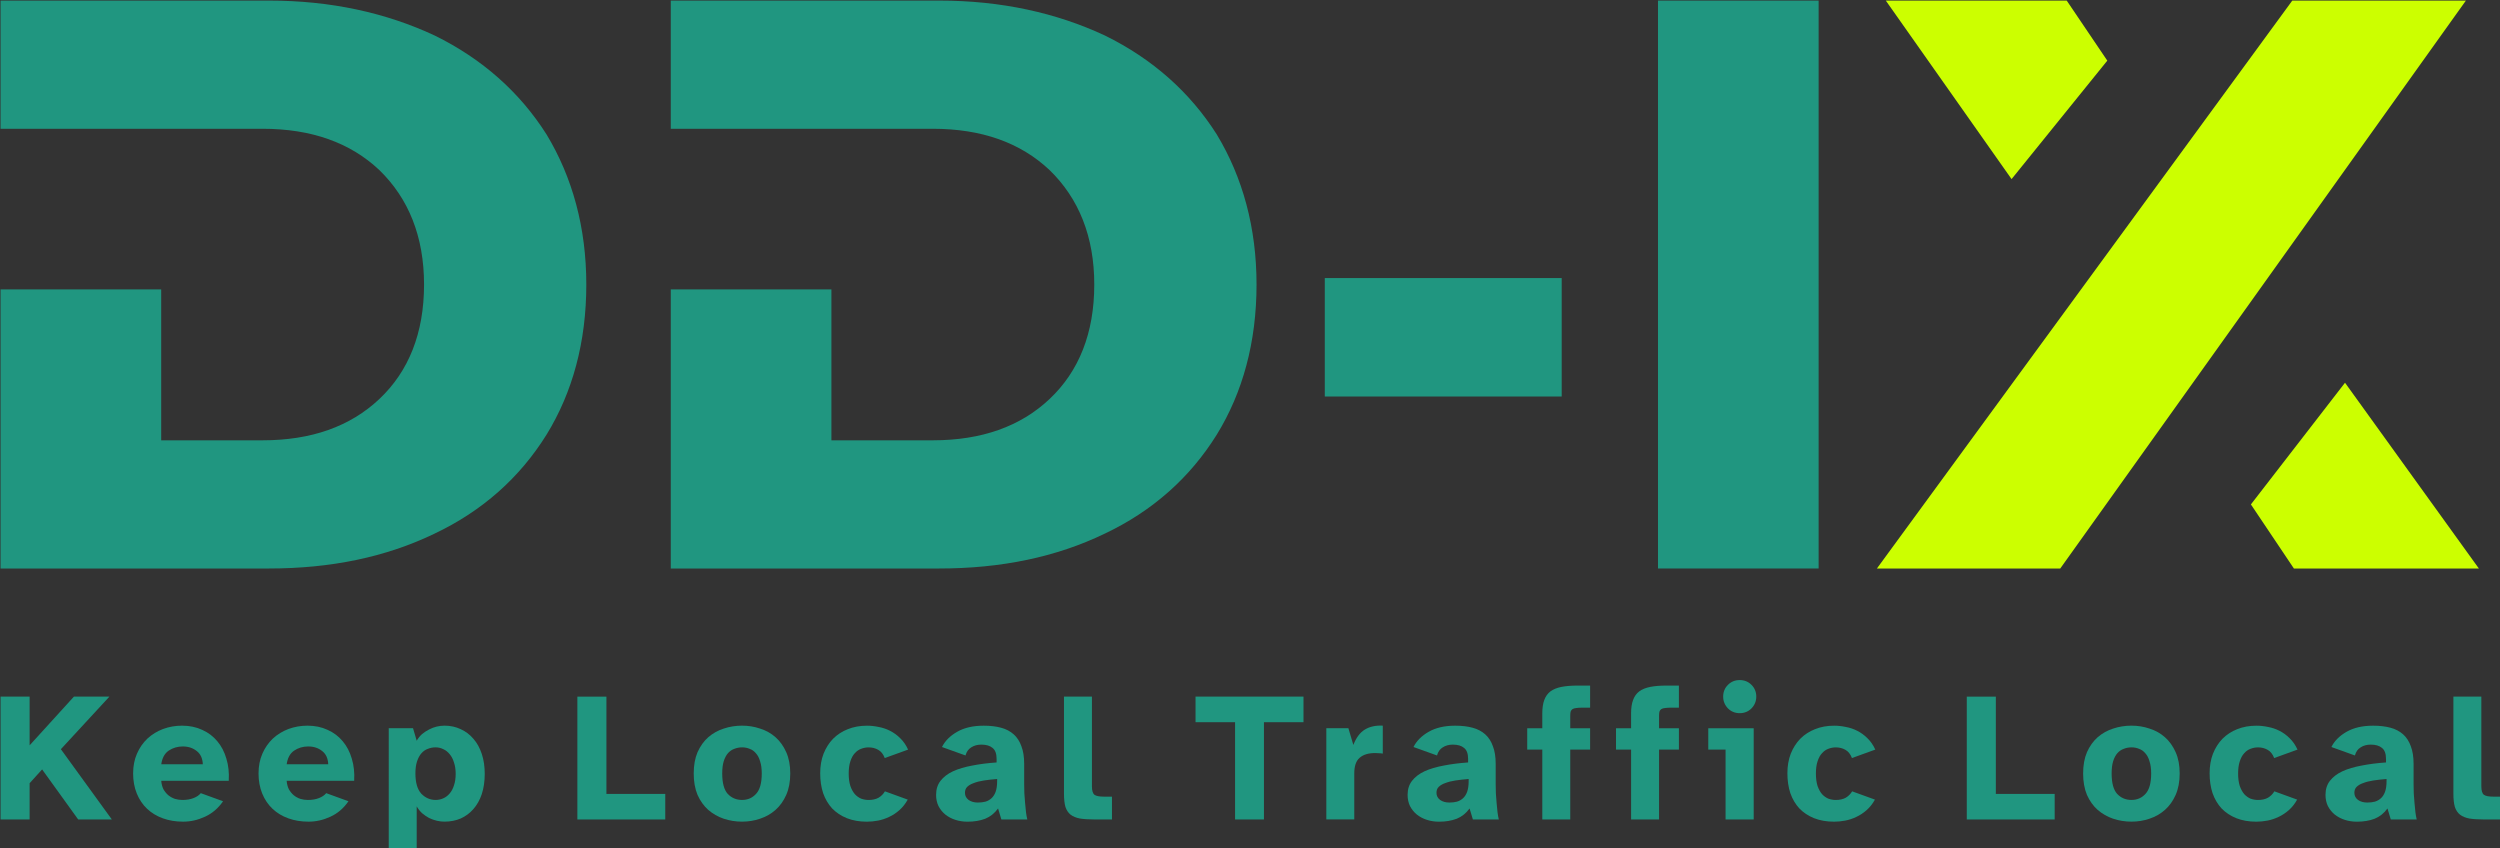 <?xml version="1.0" encoding="UTF-8" standalone="no"?>
<svg
   id="svg31"
   xml:space="preserve"
   viewBox="0 0 148.206 50.282"
   y="0px"
   x="0px"
   version="1.1"
   sodipodi:docname="logo.svg"
   width="148.206"
   height="50.282"
   inkscape:version="1.2.2 (b0a8486541, 2022-12-01)"
   xmlns:inkscape="http://www.inkscape.org/namespaces/inkscape"
   xmlns:sodipodi="http://sodipodi.sourceforge.net/DTD/sodipodi-0.dtd"
   xmlns="http://www.w3.org/2000/svg"
   xmlns:svg="http://www.w3.org/2000/svg"
   xmlns:rdf="http://www.w3.org/1999/02/22-rdf-syntax-ns#"
   xmlns:cc="http://creativecommons.org/ns#"
   xmlns:dc="http://purl.org/dc/elements/1.1/"><rect x="0" y="0" width="148.206" height="50.282" fill="#333333" stroke="none"/><sodipodi:namedview
     id="namedview33"
     pagecolor="#505050"
     bordercolor="#eeeeee"
     borderopacity="1"
     inkscape:showpageshadow="0"
     inkscape:pageopacity="0"
     inkscape:pagecheckerboard="0"
     inkscape:deskcolor="#505050"
     showgrid="false"
     inkscape:zoom="2"
     inkscape:cx="194.5"
     inkscape:cy="122.5"
     inkscape:window-width="3840"
     inkscape:window-height="2116"
     inkscape:window-x="0"
     inkscape:window-y="0"
     inkscape:window-maximized="1"
     inkscape:current-layer="svg31" /><defs
     id="defs35" /><g
     style="stroke-width:0;stroke-miterlimit:2"
     transform="matrix(0.334,0,0,0.334,-97.515,-103.071)"
     stroke-miterlimit="2"
     id="logo-group"><path
       d="m 292.06,454.04 v -21.804 h 5.157 v 8.65 l 7.866,-8.65 h 6.3 l -8.617,9.335 9.041,12.468 h -5.973 l -6.397,-8.878 -2.22,2.448 v 6.43 z"
       style="font-variant-ligatures:none;fill:#209680"
       id="path403973" /><path
       d="m 315.59,445.85 q 0,-1.926 0.685,-3.493 0.685,-1.567 1.861,-2.676 1.208,-1.11 2.774,-1.697 1.599,-0.588 3.362,-0.588 1.991,0 3.59,0.751 1.599,0.718 2.676,2.024 1.077,1.273 1.599,3.068 0.555,1.795 0.424,3.949 h -11.979 q 0.065,0.849 0.392,1.501 0.359,0.62 0.849,1.044 0.522,0.424 1.175,0.653 0.653,0.196 1.338,0.196 1.142,0 1.958,-0.326 0.849,-0.326 1.306,-0.881 l 3.949,1.436 q -1.273,1.861 -3.199,2.742 -1.893,0.881 -3.884,0.881 -1.958,0 -3.59,-0.588 -1.632,-0.588 -2.807,-1.697 -1.175,-1.11 -1.828,-2.709 -0.653,-1.599 -0.653,-3.59 z m 4.994,-1.599 h 7.377 q -0.065,-1.567 -1.077,-2.35 -1.012,-0.816 -2.481,-0.816 -1.403,0 -2.513,0.751 -1.077,0.751 -1.306,2.415 z"
       style="font-variant-ligatures:none;fill:#209680"
       id="path403975" /><path
       d="m 337.85,445.85 q 0,-1.926 0.685,-3.493 0.685,-1.567 1.861,-2.676 1.208,-1.11 2.774,-1.697 1.599,-0.588 3.362,-0.588 1.991,0 3.59,0.751 1.599,0.718 2.676,2.024 1.077,1.273 1.599,3.068 0.555,1.795 0.424,3.949 h -11.979 q 0.065,0.849 0.392,1.501 0.359,0.62 0.849,1.044 0.522,0.424 1.175,0.653 0.653,0.196 1.338,0.196 1.142,0 1.958,-0.326 0.849,-0.326 1.306,-0.881 l 3.949,1.436 q -1.273,1.861 -3.199,2.742 -1.893,0.881 -3.884,0.881 -1.958,0 -3.59,-0.588 -1.632,-0.588 -2.807,-1.697 -1.175,-1.11 -1.828,-2.709 -0.653,-1.599 -0.653,-3.59 z m 4.994,-1.599 h 7.377 q -0.065,-1.567 -1.077,-2.35 -1.012,-0.816 -2.481,-0.816 -1.403,0 -2.513,0.751 -1.077,0.751 -1.306,2.415 z"
       style="font-variant-ligatures:none;fill:#209680"
       id="path403977" /><path
       d="m 360.96,437.85 h 4.309 l 0.653,2.22 q 0.392,-0.685 0.947,-1.175 0.588,-0.49 1.24,-0.816 0.685,-0.359 1.371,-0.522 0.718,-0.163 1.371,-0.163 1.567,0 2.872,0.62 1.306,0.588 2.252,1.697 0.979,1.11 1.501,2.709 0.522,1.567 0.522,3.525 0,1.991 -0.522,3.59 -0.522,1.567 -1.501,2.676 -0.947,1.077 -2.252,1.665 -1.306,0.555 -2.872,0.555 -0.653,0 -1.371,-0.163 -0.685,-0.163 -1.371,-0.49 -0.653,-0.359 -1.24,-0.849 -0.555,-0.522 -0.947,-1.208 v 7.572 H 360.96 Z m 8.323,12.73 q 0.718,0 1.371,-0.294 0.653,-0.294 1.142,-0.881 0.49,-0.588 0.751,-1.436 0.294,-0.881 0.294,-2.024 0,-1.11 -0.294,-1.991 -0.261,-0.881 -0.751,-1.469 -0.49,-0.62 -1.142,-0.914 -0.653,-0.326 -1.371,-0.326 -0.718,0 -1.371,0.261 -0.653,0.228 -1.142,0.783 -0.49,0.555 -0.783,1.436 -0.294,0.881 -0.294,2.122 0,2.481 1.044,3.623 1.077,1.11 2.546,1.11 z"
       style="font-variant-ligatures:none;fill:#209680"
       id="path403979" /><path
       d="m 410.04,449.51 v 4.537 h -15.602 v -21.804 h 5.157 v 17.267 z"
       style="font-variant-ligatures:none;fill:#209680"
       id="path403981" /><path
       d="m 415.09,445.88 q 0,-2.187 0.685,-3.786 0.718,-1.599 1.893,-2.644 1.208,-1.044 2.742,-1.534 1.567,-0.522 3.264,-0.522 1.665,0 3.199,0.522 1.567,0.49 2.742,1.534 1.175,1.044 1.893,2.644 0.718,1.599 0.718,3.786 0,2.187 -0.718,3.819 -0.718,1.599 -1.893,2.644 -1.175,1.044 -2.742,1.567 -1.534,0.522 -3.199,0.522 -1.697,0 -3.264,-0.522 -1.534,-0.522 -2.742,-1.567 -1.175,-1.044 -1.893,-2.644 Q 415.09,448.067 415.09,445.88 Z m 8.584,4.7 q 1.501,0 2.481,-1.077 1.012,-1.077 1.012,-3.623 0,-1.273 -0.294,-2.154 -0.261,-0.914 -0.751,-1.436 -0.457,-0.555 -1.11,-0.783 -0.62,-0.261 -1.338,-0.261 -0.718,0 -1.371,0.261 -0.653,0.228 -1.142,0.783 -0.457,0.522 -0.751,1.436 -0.261,0.881 -0.261,2.154 0,2.546 0.979,3.623 1.012,1.077 2.546,1.077 z"
       style="font-variant-ligatures:none;fill:#209680"
       id="path403983" /><path
       d="m 445.83,437.4 q 1.044,0 2.089,0.228 1.077,0.196 2.024,0.685 0.979,0.49 1.795,1.306 0.849,0.816 1.403,2.024 l -4.145,1.501 q -0.392,-1.044 -1.175,-1.469 -0.751,-0.424 -1.697,-0.424 -0.685,0 -1.338,0.261 -0.62,0.228 -1.11,0.783 -0.49,0.522 -0.783,1.436 -0.294,0.881 -0.294,2.154 0,1.306 0.294,2.22 0.326,0.914 0.816,1.469 0.49,0.522 1.11,0.783 0.653,0.228 1.306,0.228 1.044,0 1.763,-0.392 0.718,-0.424 1.142,-1.142 l 4.047,1.469 q -0.62,1.11 -1.469,1.861 -0.849,0.751 -1.828,1.208 -0.947,0.457 -1.958,0.653 -1.012,0.196 -1.991,0.196 -1.991,0 -3.558,-0.62 -1.534,-0.62 -2.611,-1.73 -1.044,-1.142 -1.599,-2.709 -0.522,-1.599 -0.522,-3.525 0,-1.926 0.588,-3.46 0.62,-1.567 1.697,-2.676 1.11,-1.11 2.611,-1.697 1.534,-0.62 3.395,-0.62 z"
       style="font-variant-ligatures:none;fill:#209680"
       id="path403985" /><path
       d="m 458.11,449.67 q 0,-1.469 0.783,-2.481 0.816,-1.044 2.22,-1.697 1.436,-0.653 3.395,-1.012 1.991,-0.392 4.341,-0.555 v -0.62 q 0,-1.403 -0.718,-1.958 -0.685,-0.588 -1.991,-0.588 -1.044,0 -1.795,0.49 -0.751,0.457 -1.012,1.436 l -4.178,-1.501 q 0.816,-1.632 2.709,-2.709 1.893,-1.077 4.7,-1.077 1.73,0 3.068,0.359 1.338,0.359 2.252,1.175 0.914,0.816 1.371,2.122 0.49,1.273 0.49,3.101 v 3.558 q 0,0.783 0.033,1.697 0.065,0.881 0.131,1.73 0.065,0.849 0.163,1.632 0.098,0.751 0.228,1.273 h -4.602 l -0.588,-1.958 q -0.914,1.273 -2.285,1.828 -1.371,0.522 -3.133,0.522 -1.142,0 -2.154,-0.326 -1.012,-0.326 -1.795,-0.947 -0.751,-0.62 -1.208,-1.501 -0.424,-0.881 -0.424,-1.991 z m 7.409,1.371 q 0.751,0 1.371,-0.163 0.62,-0.196 1.077,-0.62 0.457,-0.424 0.718,-1.142 0.261,-0.751 0.261,-1.861 v -0.392 q -1.273,0.098 -2.35,0.261 -1.044,0.163 -1.795,0.457 -0.751,0.261 -1.175,0.685 -0.392,0.392 -0.392,1.044 0,0.783 0.653,1.273 0.653,0.457 1.632,0.457 z"
       style="font-variant-ligatures:none;fill:#209680"
       id="path403987" /><path
       d="m 485.77,432.24 v 15.928 q 0,1.142 0.457,1.501 0.457,0.326 1.697,0.326 h 1.403 v 4.047 h -3.166 q -1.501,0 -2.513,-0.163 -1.012,-0.196 -1.665,-0.685 -0.62,-0.49 -0.914,-1.371 -0.261,-0.914 -0.261,-2.35 v -17.234 z"
       style="font-variant-ligatures:none;fill:#209680"
       id="path403989" /><path
       d="m 504.16,432.24 h 19.16 v 4.537 h -7.018 v 17.267 h -5.125 v -17.267 h -7.018 z"
       style="font-variant-ligatures:none;fill:#209680"
       id="path403991" /><path
       d="m 531.29,437.85 0.881,2.97 q 0.751,-1.958 2.056,-2.742 1.306,-0.783 3.166,-0.685 v 4.961 q -0.392,-0.065 -0.685,-0.065 -0.294,-0.033 -0.653,-0.033 -1.828,0 -2.774,0.849 -0.947,0.816 -0.947,2.774 v 8.16 h -4.961 v -16.19 z"
       style="font-variant-ligatures:none;fill:#209680"
       id="path403993" /><path
       d="m 541.8,449.67 q 0,-1.469 0.783,-2.481 0.816,-1.044 2.22,-1.697 1.436,-0.653 3.395,-1.012 1.991,-0.392 4.341,-0.555 v -0.62 q 0,-1.403 -0.718,-1.958 -0.685,-0.588 -1.991,-0.588 -1.044,0 -1.795,0.49 -0.751,0.457 -1.012,1.436 l -4.178,-1.501 q 0.816,-1.632 2.709,-2.709 1.893,-1.077 4.7,-1.077 1.73,0 3.068,0.359 1.338,0.359 2.252,1.175 0.914,0.816 1.371,2.122 0.49,1.273 0.49,3.101 v 3.558 q 0,0.783 0.033,1.697 0.065,0.881 0.131,1.73 0.065,0.849 0.163,1.632 0.098,0.751 0.228,1.273 h -4.602 l -0.588,-1.958 q -0.914,1.273 -2.285,1.828 -1.371,0.522 -3.133,0.522 -1.142,0 -2.154,-0.326 -1.012,-0.326 -1.795,-0.947 -0.751,-0.62 -1.208,-1.501 -0.424,-0.881 -0.424,-1.991 z m 7.409,1.371 q 0.751,0 1.371,-0.163 0.62,-0.196 1.077,-0.62 0.457,-0.424 0.718,-1.142 0.261,-0.751 0.261,-1.861 v -0.392 q -1.273,0.098 -2.35,0.261 -1.044,0.163 -1.795,0.457 -0.751,0.261 -1.175,0.685 -0.392,0.392 -0.392,1.044 0,0.783 0.653,1.273 0.653,0.457 1.632,0.457 z"
       style="font-variant-ligatures:none;fill:#209680"
       id="path403995" /><path
       d="m 563.03,441.64 v -3.786 h 2.676 V 435.21 q 0,-1.436 0.359,-2.383 0.359,-0.979 1.11,-1.534 0.783,-0.555 1.958,-0.783 1.175,-0.228 2.807,-0.228 h 2.252 v 3.917 h -1.371 q -0.653,0 -1.077,0.065 -0.424,0.033 -0.685,0.196 -0.228,0.163 -0.326,0.457 -0.065,0.294 -0.065,0.751 v 2.187 h 3.525 v 3.786 h -3.525 v 12.403 h -4.961 v -12.403 z"
       style="font-variant-ligatures:none;fill:#209680"
       id="path403997" /><path
       d="m 578.79,441.64 v -3.786 h 2.676 V 435.21 q 0,-1.436 0.359,-2.383 0.359,-0.979 1.11,-1.534 0.783,-0.555 1.958,-0.783 1.175,-0.228 2.807,-0.228 h 2.252 v 3.917 h -1.371 q -0.653,0 -1.077,0.065 -0.424,0.033 -0.685,0.196 -0.228,0.163 -0.326,0.457 -0.065,0.294 -0.065,0.751 v 2.187 h 3.525 v 3.786 h -3.525 v 12.403 h -4.961 v -12.403 z"
       style="font-variant-ligatures:none;fill:#209680"
       id="path403999" /><path
       d="m 597.81,432.24 q 0,-1.24 0.849,-2.089 0.849,-0.849 2.089,-0.849 1.24,0 2.089,0.849 0.849,0.849 0.849,2.089 0,1.208 -0.849,2.089 -0.849,0.849 -2.089,0.849 -1.24,0 -2.089,-0.849 Q 597.81,433.448 597.81,432.24 Z m -2.644,5.614 h 8.062 v 16.189 h -4.994 v -12.403 h -3.068 z"
       style="font-variant-ligatures:none;fill:#209680"
       id="path404001" /><path
       d="m 617.5,437.4 q 1.044,0 2.089,0.228 1.077,0.196 2.024,0.685 0.979,0.49 1.795,1.306 0.849,0.816 1.403,2.024 l -4.145,1.501 q -0.392,-1.044 -1.175,-1.469 -0.751,-0.424 -1.697,-0.424 -0.685,0 -1.338,0.261 -0.62,0.228 -1.11,0.783 -0.49,0.522 -0.783,1.436 -0.294,0.881 -0.294,2.154 0,1.306 0.294,2.22 0.326,0.914 0.816,1.469 0.49,0.522 1.11,0.783 0.653,0.228 1.306,0.228 1.044,0 1.763,-0.392 0.718,-0.424 1.142,-1.142 l 4.047,1.469 q -0.62,1.11 -1.469,1.861 -0.849,0.751 -1.828,1.208 -0.947,0.457 -1.958,0.653 -1.012,0.196 -1.991,0.196 -1.991,0 -3.558,-0.62 -1.534,-0.62 -2.611,-1.73 -1.044,-1.142 -1.599,-2.709 -0.522,-1.599 -0.522,-3.525 0,-1.926 0.588,-3.46 0.62,-1.567 1.697,-2.676 1.11,-1.11 2.611,-1.697 1.534,-0.62 3.395,-0.62 z"
       style="font-variant-ligatures:none;fill:#209680"
       id="path404003" /><path
       d="m 656.65,449.51 v 4.537 h -15.602 v -21.804 h 5.157 v 17.267 z"
       style="font-variant-ligatures:none;fill:#209680"
       id="path404005" /><path
       d="m 661.7,445.88 q 0,-2.187 0.685,-3.786 0.718,-1.599 1.893,-2.644 1.208,-1.044 2.742,-1.534 1.567,-0.522 3.264,-0.522 1.665,0 3.199,0.522 1.567,0.49 2.742,1.534 1.175,1.044 1.893,2.644 0.718,1.599 0.718,3.786 0,2.187 -0.718,3.819 -0.718,1.599 -1.893,2.644 -1.175,1.044 -2.742,1.567 -1.534,0.522 -3.199,0.522 -1.697,0 -3.264,-0.522 -1.534,-0.522 -2.742,-1.567 -1.175,-1.044 -1.893,-2.644 Q 661.7,448.067 661.7,445.88 Z m 8.584,4.7 q 1.501,0 2.481,-1.077 1.012,-1.077 1.012,-3.623 0,-1.273 -0.294,-2.154 -0.261,-0.914 -0.751,-1.436 -0.457,-0.555 -1.11,-0.783 -0.62,-0.261 -1.338,-0.261 -0.718,0 -1.371,0.261 -0.653,0.228 -1.142,0.783 -0.457,0.522 -0.751,1.436 -0.261,0.881 -0.261,2.154 0,2.546 0.979,3.623 1.012,1.077 2.546,1.077 z"
       style="font-variant-ligatures:none;fill:#209680"
       id="path404007" /><path
       d="m 692.44,437.4 q 1.044,0 2.089,0.228 1.077,0.196 2.024,0.685 0.979,0.49 1.795,1.306 0.849,0.816 1.403,2.024 l -4.145,1.501 q -0.392,-1.044 -1.175,-1.469 -0.751,-0.424 -1.697,-0.424 -0.685,0 -1.338,0.261 -0.62,0.228 -1.11,0.783 -0.49,0.522 -0.783,1.436 -0.294,0.881 -0.294,2.154 0,1.306 0.294,2.22 0.326,0.914 0.816,1.469 0.49,0.522 1.11,0.783 0.653,0.228 1.306,0.228 1.044,0 1.763,-0.392 0.718,-0.424 1.142,-1.142 l 4.047,1.469 q -0.62,1.11 -1.469,1.861 -0.849,0.751 -1.828,1.208 -0.947,0.457 -1.958,0.653 -1.012,0.196 -1.991,0.196 -1.991,0 -3.558,-0.62 -1.534,-0.62 -2.611,-1.73 -1.044,-1.142 -1.599,-2.709 -0.522,-1.599 -0.522,-3.525 0,-1.926 0.588,-3.46 0.62,-1.567 1.697,-2.676 1.11,-1.11 2.611,-1.697 1.534,-0.62 3.395,-0.62 z"
       style="font-variant-ligatures:none;fill:#209680"
       id="path404009" /><path
       d="m 704.72,449.67 q 0,-1.469 0.783,-2.481 0.816,-1.044 2.22,-1.697 1.436,-0.653 3.395,-1.012 1.991,-0.392 4.341,-0.555 v -0.62 q 0,-1.403 -0.718,-1.958 -0.685,-0.588 -1.991,-0.588 -1.044,0 -1.795,0.49 -0.751,0.457 -1.012,1.436 l -4.178,-1.501 q 0.816,-1.632 2.709,-2.709 1.893,-1.077 4.7,-1.077 1.73,0 3.068,0.359 1.338,0.359 2.252,1.175 0.914,0.816 1.371,2.122 0.49,1.273 0.49,3.101 v 3.558 q 0,0.783 0.033,1.697 0.065,0.881 0.131,1.73 0.065,0.849 0.163,1.632 0.098,0.751 0.228,1.273 h -4.602 l -0.588,-1.958 q -0.914,1.273 -2.285,1.828 -1.371,0.522 -3.133,0.522 -1.142,0 -2.154,-0.326 -1.012,-0.326 -1.795,-0.947 -0.751,-0.62 -1.208,-1.501 -0.424,-0.881 -0.424,-1.991 z m 7.409,1.371 q 0.751,0 1.371,-0.163 0.62,-0.196 1.077,-0.62 0.457,-0.424 0.718,-1.142 0.261,-0.751 0.261,-1.861 v -0.392 q -1.273,0.098 -2.35,0.261 -1.044,0.163 -1.795,0.457 -0.751,0.261 -1.175,0.685 -0.392,0.392 -0.392,1.044 0,0.783 0.653,1.273 0.653,0.457 1.632,0.457 z"
       style="font-variant-ligatures:none;fill:#209680"
       id="path404011" /><path
       d="m 732.38,432.24 v 15.928 q 0,1.142 0.457,1.501 0.457,0.326 1.697,0.326 h 1.403 v 4.047 h -3.166 q -1.501,0 -2.513,-0.163 -1.012,-0.196 -1.665,-0.685 -0.62,-0.49 -0.914,-1.371 -0.261,-0.914 -0.261,-2.35 v -17.234 z"
       style="font-variant-ligatures:none;fill:#209680"
       id="path404013" /><path
       d="m 388.97,332.46 c -4.752,-7.488 -11.376,-13.392 -19.872,-17.568 -8.64,-4.032 -18.432,-6.192 -29.376,-6.192 h -47.664 v 22.752 h 46.512 c 8.64,0 15.552,2.448 20.736,7.344 5.184,5.04 7.92,11.808 7.92,20.304 0,8.64 -2.736,15.408 -7.92,20.304 -5.184,4.896 -12.096,7.344 -20.736,7.344 h -18 V 359.964 H 292.058 V 409.5 h 47.664 c 10.944,0 20.736,-2.016 29.376,-6.192 8.496,-4.032 15.12,-9.936 19.872,-17.568 4.608,-7.488 7.056,-16.416 7.056,-26.64 0,-10.08 -2.448,-19.008 -7.056,-26.64 z"
       style="font-variant-ligatures:none;fill:#209680"
       id="path404016" /><path
       d="m 507.93,332.46 c -4.752,-7.488 -11.376,-13.392 -19.872,-17.568 -8.64,-4.032 -18.432,-6.192 -29.376,-6.192 h -47.664 v 22.752 h 46.512 c 8.64,0 15.552,2.448 20.736,7.344 5.184,5.04 7.92,11.808 7.92,20.304 0,8.64 -2.736,15.408 -7.92,20.304 -5.184,4.896 -12.096,7.344 -20.736,7.344 h -18 V 359.964 H 411.018 V 409.5 h 47.664 c 10.944,0 20.736,-2.016 29.376,-6.192 8.496,-4.032 15.12,-9.936 19.872,-17.568 4.608,-7.488 7.056,-16.416 7.056,-26.64 0,-10.08 -2.448,-19.008 -7.056,-26.64 z"
       style="font-variant-ligatures:none;fill:#209680"
       id="path404018" /><path
       d="m 527.1,357.95 v 21.024 h 42.048 V 357.95 Z"
       style="font-variant-ligatures:none;fill:#209680"
       id="path404020" /><path
       d="m 586.24,308.7 v 100.8 h 28.512 V 308.7 Z"
       style="font-variant-ligatures:none;fill:#209680"
       id="path404022" /><path
       d="m 665.99,319.36 -7.2,-10.656 h -32.112 l 22.32,31.68 z m 42.192,57.168 -16.704,21.6 7.632,11.376 h 32.832 z m 21.456,-67.824 h -30.816 l -73.728,100.8 h 32.544 z"
       style="font-variant-ligatures:none;fill:#ccff00"
       id="path404024" /></g></svg>

